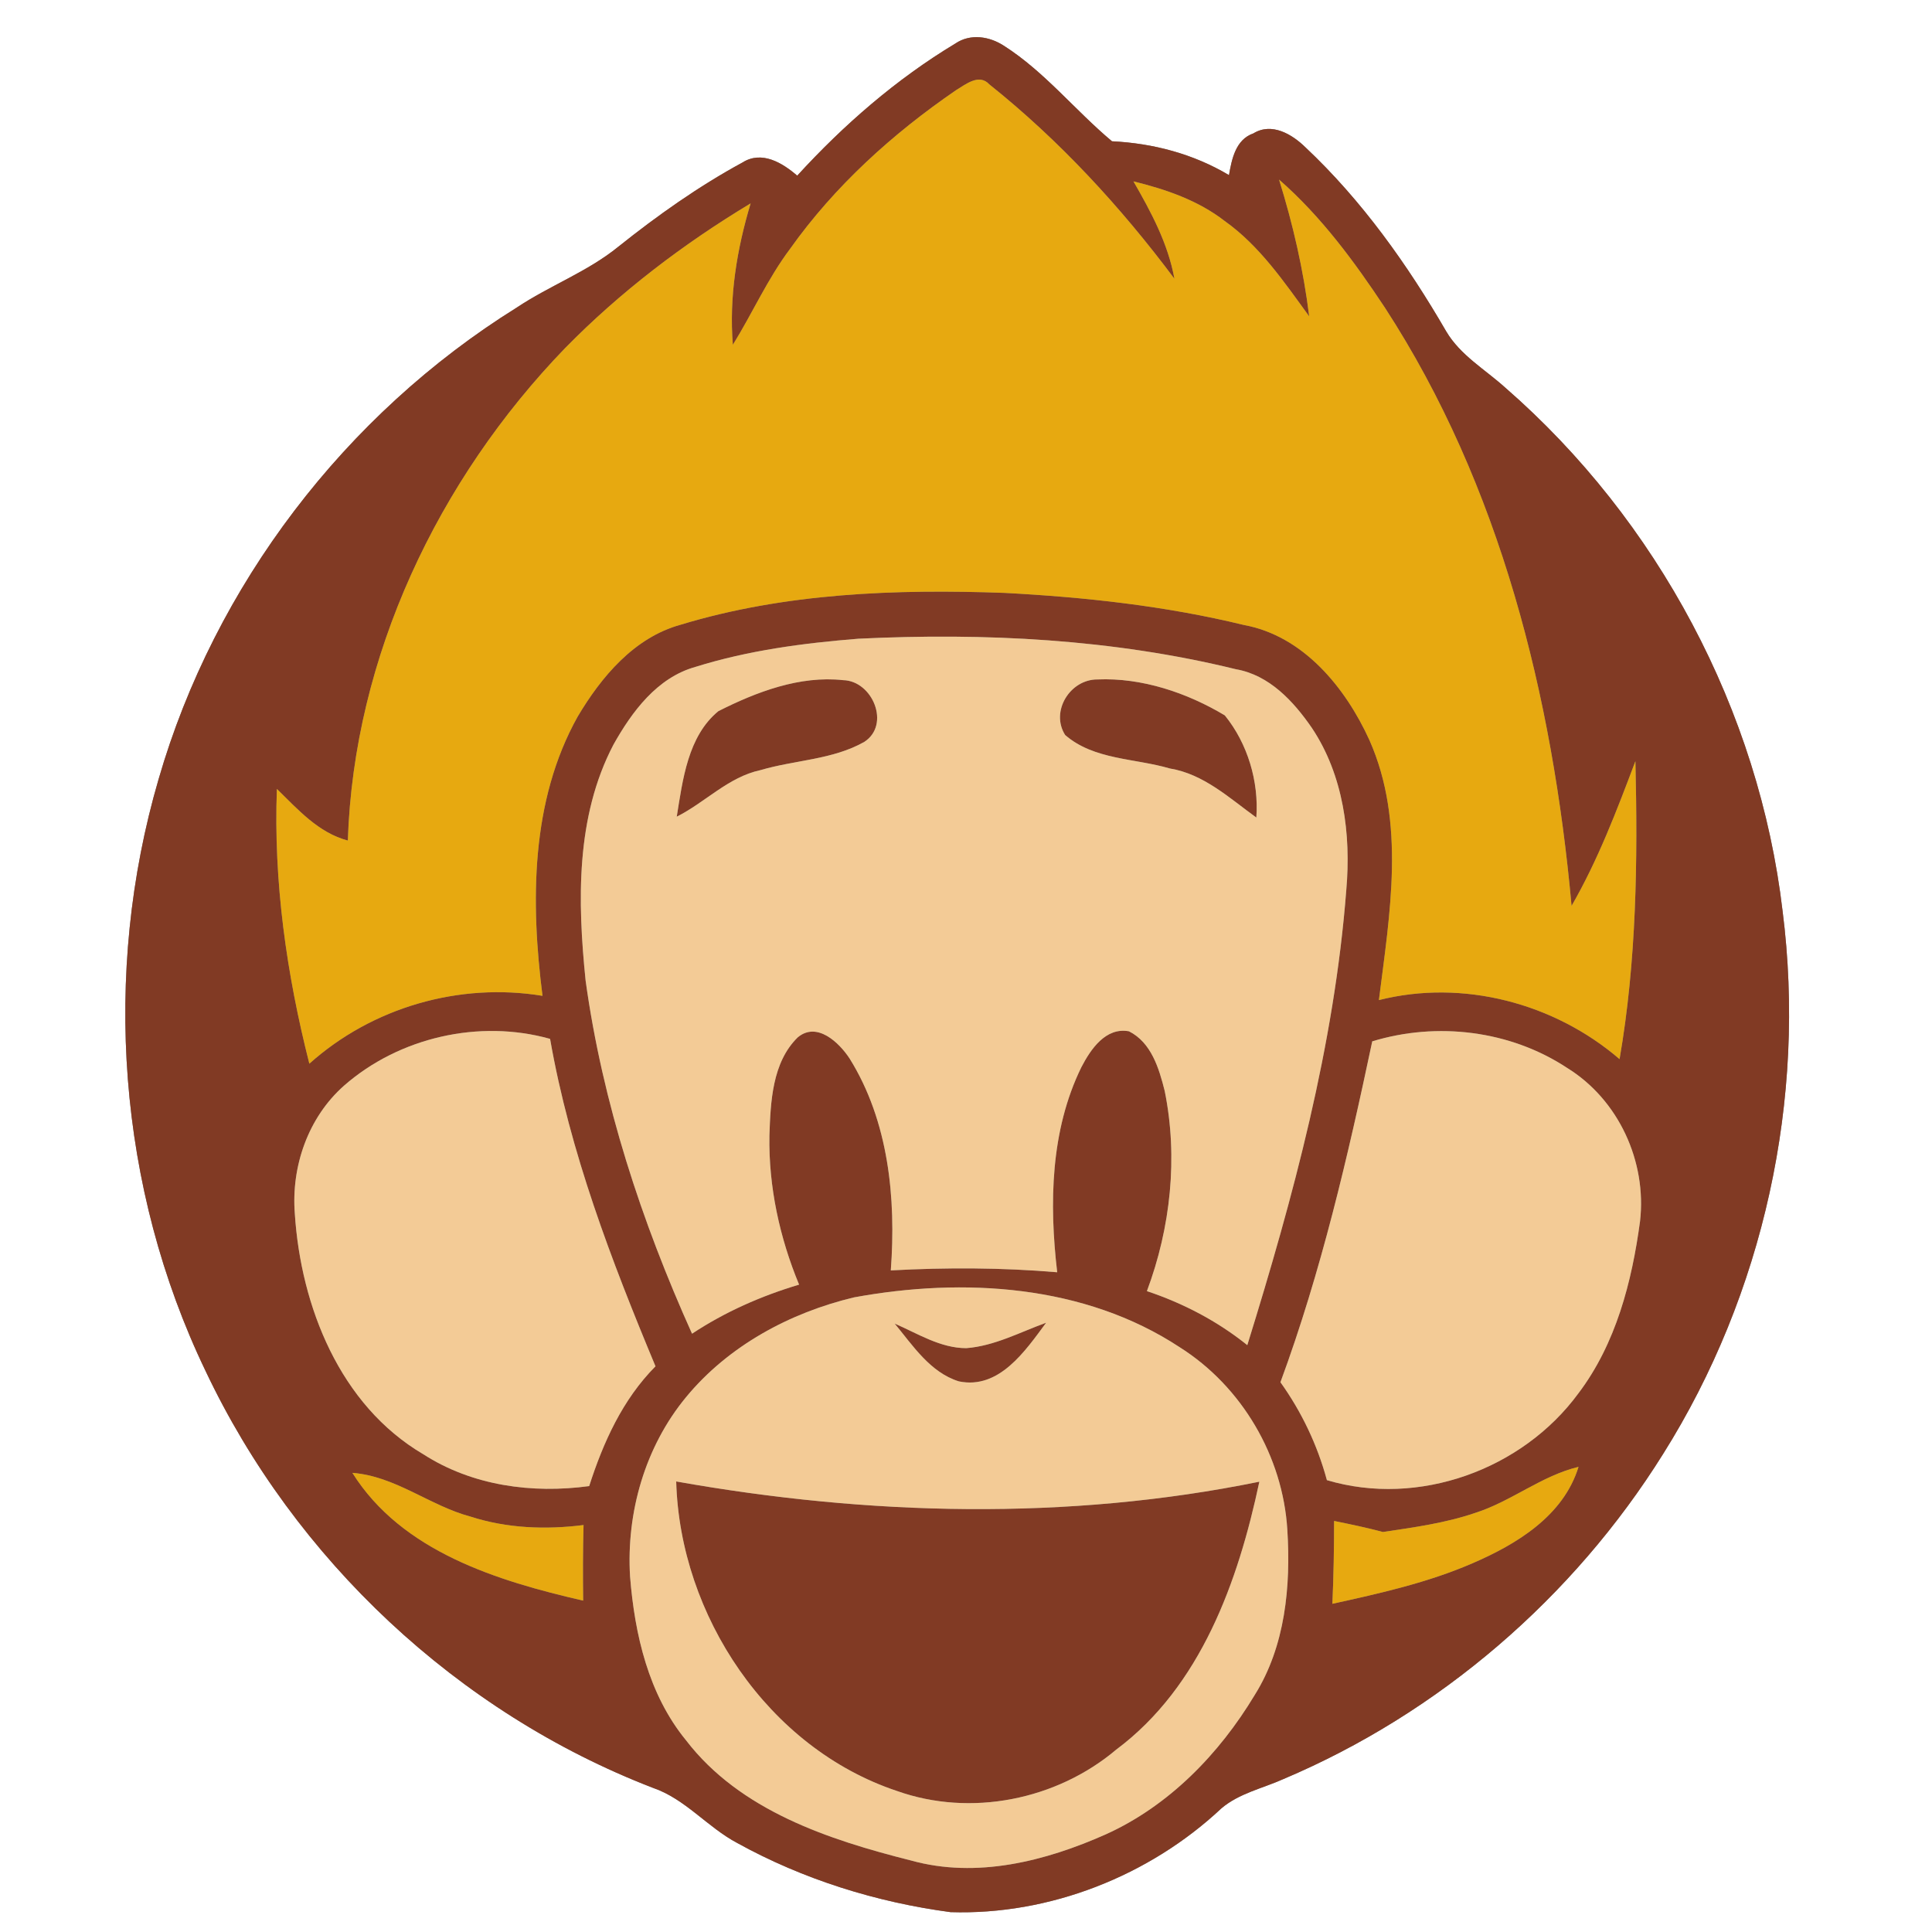 <?xml version="1.0" encoding="UTF-8" ?>
<!DOCTYPE svg PUBLIC "-//W3C//DTD SVG 1.1//EN" "http://www.w3.org/Graphics/SVG/1.1/DTD/svg11.dtd">
<svg width="250pt" height="250pt" viewBox="0 0 250 250" version="1.1" xmlns="http://www.w3.org/2000/svg">
<rect x="0" y="0" width="250" height="250" fill="#808080" stroke="none"/>
<g id="#ffffffff">
<path fill="#ffffff" opacity="1.00" d=" M 0.00 0.00 L 250.00 0.00 L 250.00 250.00 L 0.00 250.00 L 0.00 0.00 M 123.61 5.64 C 115.97 10.24 109.17 16.16 103.16 22.73 C 101.25 21.08 98.58 19.45 96.09 21.02 C 90.40 24.11 85.09 27.87 80.03 31.91 C 76.03 35.17 71.11 36.96 66.85 39.81 C 44.68 53.62 27.78 75.72 20.52 100.83 C 13.18 125.94 15.24 153.75 26.58 177.36 C 38.13 201.80 59.23 221.60 84.47 231.34 C 88.69 232.78 91.53 236.44 95.41 238.49 C 103.91 243.19 113.40 246.15 123.00 247.43 C 135.80 247.84 148.72 242.75 158.05 234.00 C 160.34 232.05 163.38 231.42 166.07 230.21 C 186.24 221.68 203.60 206.72 215.20 188.15 C 228.22 167.45 233.76 142.18 230.67 117.92 C 227.62 91.94 214.50 67.34 194.79 50.17 C 192.18 47.81 188.97 45.98 187.14 42.88 C 182.12 34.22 176.24 25.95 168.93 19.07 C 167.20 17.37 164.56 15.80 162.19 17.26 C 159.90 18.05 159.39 20.58 159.03 22.66 C 154.43 19.92 149.22 18.54 143.89 18.28 C 139.14 14.31 135.21 9.32 129.95 5.95 C 128.06 4.70 125.57 4.30 123.61 5.64 Z" />
</g>
<g id="#813a24ff">
<path fill="#813a24" opacity="1.00" d=" M 123.61 5.64 C 125.57 4.30 128.06 4.70 129.95 5.95 C 135.21 9.32 139.14 14.31 143.89 18.28 C 149.22 18.54 154.43 19.92 159.03 22.66 C 159.39 20.58 159.90 18.05 162.19 17.26 C 164.56 15.80 167.20 17.37 168.93 19.07 C 176.24 25.95 182.12 34.22 187.14 42.88 C 188.97 45.98 192.18 47.81 194.79 50.17 C 214.50 67.34 227.62 91.94 230.67 117.92 C 233.76 142.18 228.22 167.45 215.20 188.15 C 203.60 206.72 186.24 221.68 166.07 230.21 C 163.38 231.42 160.34 232.05 158.05 234.00 C 148.72 242.75 135.80 247.84 123.00 247.43 C 113.40 246.15 103.91 243.19 95.41 238.49 C 91.53 236.44 88.69 232.78 84.47 231.34 C 59.23 221.60 38.13 201.80 26.58 177.36 C 15.24 153.75 13.18 125.94 20.52 100.83 C 27.78 75.72 44.68 53.62 66.85 39.81 C 71.11 36.96 76.03 35.17 80.03 31.91 C 85.09 27.87 90.40 24.11 96.09 21.02 C 98.58 19.45 101.25 21.08 103.16 22.73 C 109.17 16.16 115.97 10.24 123.61 5.64 M 123.71 11.67 C 115.51 17.29 108.01 24.07 102.23 32.21 C 99.33 36.07 97.37 40.52 94.83 44.62 C 94.33 38.42 95.35 32.24 97.13 26.32 C 88.41 31.57 80.25 37.78 73.12 45.05 C 56.68 62.07 45.79 84.96 45.01 108.77 C 41.18 107.75 38.55 104.74 35.83 102.09 C 35.38 114.07 37.08 126.04 40.03 137.64 C 48.15 130.36 59.44 127.09 70.20 128.86 C 68.66 116.76 68.64 103.65 74.76 92.71 C 77.81 87.58 82.05 82.51 88.03 80.85 C 101.58 76.73 115.93 76.21 129.99 76.72 C 140.40 77.27 150.81 78.40 160.95 80.87 C 168.66 82.28 174.11 88.98 177.20 95.76 C 181.93 106.41 179.83 118.28 178.43 129.41 C 189.29 126.67 201.12 129.79 209.57 137.05 C 211.77 124.34 211.93 111.36 211.62 98.50 C 209.21 104.89 206.78 111.29 203.36 117.22 C 200.90 90.15 194.17 62.84 179.21 39.82 C 175.25 33.84 170.94 27.98 165.51 23.24 C 167.31 29.02 168.67 34.93 169.41 40.94 C 166.17 36.49 163.01 31.82 158.46 28.59 C 155.02 25.92 150.85 24.50 146.67 23.47 C 148.95 27.43 151.15 31.52 151.97 36.07 C 145.03 26.78 137.09 18.16 128.02 10.92 C 126.70 9.48 124.97 10.91 123.71 11.67 M 89.98 86.30 C 85.04 87.68 81.77 92.09 79.38 96.36 C 74.48 105.71 74.73 116.68 75.78 126.90 C 77.97 142.72 83.01 158.05 89.55 172.58 C 93.81 169.76 98.51 167.69 103.40 166.23 C 100.88 160.14 99.45 153.57 99.56 146.96 C 99.71 142.59 99.91 137.48 103.23 134.23 C 105.71 132.16 108.58 134.89 109.95 136.99 C 114.99 145.09 115.97 155.05 115.27 164.39 C 122.44 164.00 129.64 164.02 136.80 164.63 C 135.76 155.74 135.92 146.28 139.93 138.09 C 141.13 135.78 143.07 132.89 146.09 133.45 C 148.98 134.90 149.98 138.25 150.71 141.16 C 152.46 149.78 151.48 158.86 148.41 167.07 C 153.11 168.64 157.53 170.95 161.40 174.06 C 167.36 154.86 172.66 135.26 174.21 115.15 C 174.84 107.95 173.84 100.31 169.76 94.20 C 167.39 90.75 164.25 87.35 159.93 86.60 C 143.98 82.69 127.42 81.86 111.07 82.65 C 103.95 83.22 96.81 84.16 89.98 86.30 M 44.51 140.49 C 39.87 144.60 37.67 150.93 38.15 157.05 C 38.93 169.04 43.97 181.82 54.76 188.17 C 61.11 192.26 68.85 193.30 76.24 192.30 C 78.06 186.63 80.57 181.08 84.82 176.80 C 79.11 163.10 73.75 149.11 71.18 134.43 C 62.02 131.86 51.65 134.23 44.51 140.49 M 177.57 134.75 C 174.42 149.65 170.96 164.56 165.69 178.86 C 168.43 182.69 170.47 186.98 171.70 191.53 C 183.55 195.06 197.00 190.18 204.25 180.29 C 209.10 173.88 211.17 165.86 212.22 158.03 C 213.11 150.30 209.44 142.30 202.79 138.19 C 195.42 133.33 185.98 132.19 177.57 134.75 M 110.51 167.88 C 102.21 169.86 94.24 174.15 88.76 180.81 C 83.46 187.23 81.03 195.75 81.53 204.00 C 82.13 211.49 83.90 219.24 88.77 225.19 C 95.75 234.29 107.21 238.06 117.90 240.75 C 126.38 243.11 135.28 240.84 143.10 237.36 C 151.28 233.66 157.78 226.95 162.36 219.33 C 166.32 213.01 167.04 205.25 166.58 197.96 C 166.00 188.46 160.71 179.42 152.65 174.33 C 140.33 166.22 124.68 165.28 110.51 167.88 M 190.89 195.77 C 187.03 197.09 182.97 197.64 178.95 198.24 C 176.86 197.68 174.74 197.24 172.63 196.81 C 172.63 200.38 172.57 203.96 172.41 207.53 C 178.55 206.18 184.74 204.80 190.53 202.29 C 196.28 199.81 202.31 196.15 204.26 189.81 C 199.45 190.97 195.57 194.28 190.89 195.77 M 45.60 190.59 C 52.00 200.79 64.37 204.57 75.46 207.12 C 75.42 203.85 75.42 200.59 75.51 197.34 C 70.62 197.96 65.60 197.77 60.89 196.25 C 55.60 194.84 51.19 191.02 45.60 190.59 Z" />
<path fill="#813a24" opacity="1.00" d=" M 92.96 92.02 C 97.89 89.53 103.49 87.40 109.09 88.01 C 112.92 88.09 115.27 93.78 111.84 96.00 C 107.75 98.32 102.85 98.34 98.42 99.65 C 94.25 100.54 91.27 103.82 87.57 105.68 C 88.34 100.92 89.00 95.27 92.96 92.02 Z" />
<path fill="#813a24" opacity="1.00" d=" M 137.83 95.11 C 135.89 92.06 138.46 87.90 142.01 87.92 C 147.75 87.67 153.60 89.64 158.49 92.57 C 161.44 96.20 162.91 101.12 162.57 105.79 C 159.09 103.28 155.77 100.16 151.37 99.44 C 146.86 98.11 141.54 98.34 137.83 95.11 Z" />
<path fill="#813a24" opacity="1.00" d=" M 115.77 171.27 C 118.75 172.56 121.68 174.45 125.04 174.45 C 128.69 174.17 131.97 172.39 135.37 171.16 C 132.69 174.78 129.30 179.83 124.08 178.75 C 120.37 177.60 118.12 174.11 115.77 171.27 Z" />
<path fill="#813a24" opacity="1.00" d=" M 87.50 191.70 C 112.37 196.12 138.12 196.80 162.96 191.73 C 160.23 204.61 155.39 218.23 144.44 226.40 C 136.72 232.92 125.62 235.15 116.06 231.75 C 99.38 226.19 87.98 209.03 87.50 191.70 Z" />
</g>
<g id="#e7a910ff">
<path fill="#e7a910" opacity="1.00" d=" M 123.71 11.67 C 124.97 10.91 126.70 9.48 128.02 10.92 C 137.09 18.16 145.03 26.78 151.97 36.07 C 151.15 31.52 148.95 27.43 146.67 23.47 C 150.85 24.50 155.02 25.92 158.46 28.59 C 163.01 31.82 166.17 36.49 169.41 40.94 C 168.67 34.93 167.31 29.02 165.51 23.24 C 170.94 27.98 175.25 33.84 179.21 39.82 C 194.17 62.84 200.90 90.15 203.36 117.22 C 206.78 111.29 209.21 104.89 211.62 98.50 C 211.93 111.36 211.77 124.34 209.57 137.05 C 201.12 129.79 189.29 126.67 178.43 129.41 C 179.83 118.28 181.93 106.41 177.20 95.76 C 174.11 88.98 168.66 82.28 160.95 80.87 C 150.81 78.40 140.40 77.27 129.99 76.72 C 115.93 76.21 101.58 76.73 88.03 80.85 C 82.05 82.51 77.81 87.58 74.76 92.71 C 68.64 103.65 68.66 116.76 70.20 128.86 C 59.44 127.09 48.15 130.36 40.03 137.64 C 37.08 126.04 35.38 114.07 35.83 102.09 C 38.55 104.74 41.18 107.75 45.01 108.77 C 45.79 84.96 56.68 62.07 73.12 45.05 C 80.25 37.78 88.41 31.57 97.13 26.32 C 95.35 32.24 94.33 38.42 94.83 44.62 C 97.37 40.52 99.33 36.07 102.23 32.21 C 108.01 24.07 115.51 17.29 123.71 11.67 Z" />
<path fill="#e7a910" opacity="1.00" d=" M 190.89 195.77 C 195.57 194.28 199.45 190.97 204.26 189.81 C 202.31 196.15 196.28 199.81 190.53 202.29 C 184.74 204.80 178.55 206.18 172.41 207.53 C 172.57 203.96 172.63 200.38 172.63 196.81 C 174.74 197.24 176.86 197.68 178.95 198.24 C 182.97 197.64 187.03 197.09 190.89 195.77 Z" />
<path fill="#e7a910" opacity="1.00" d=" M 45.60 190.59 C 51.19 191.02 55.60 194.84 60.89 196.25 C 65.60 197.77 70.62 197.96 75.51 197.34 C 75.42 200.59 75.42 203.85 75.46 207.12 C 64.37 204.57 52.00 200.79 45.60 190.59 Z" />
</g>
<g id="#f3cb96ff">
<path fill="#f3cb96" opacity="1.00" d=" M 89.98 86.30 C 96.81 84.16 103.95 83.22 111.07 82.65 C 127.42 81.86 143.98 82.69 159.93 86.60 C 164.25 87.35 167.39 90.75 169.76 94.20 C 173.84 100.31 174.84 107.95 174.21 115.15 C 172.66 135.26 167.36 154.86 161.40 174.06 C 157.53 170.95 153.11 168.64 148.41 167.07 C 151.48 158.86 152.46 149.78 150.71 141.16 C 149.98 138.25 148.98 134.90 146.09 133.45 C 143.07 132.89 141.13 135.78 139.93 138.09 C 135.92 146.28 135.76 155.74 136.80 164.63 C 129.64 164.02 122.44 164.00 115.27 164.39 C 115.97 155.05 114.99 145.09 109.95 136.99 C 108.58 134.89 105.71 132.16 103.23 134.23 C 99.91 137.48 99.71 142.59 99.56 146.96 C 99.45 153.57 100.88 160.14 103.40 166.23 C 98.51 167.69 93.81 169.76 89.55 172.58 C 83.01 158.05 77.97 142.72 75.78 126.90 C 74.73 116.68 74.48 105.71 79.38 96.36 C 81.77 92.09 85.04 87.68 89.98 86.30 M 92.96 92.02 C 89.00 95.27 88.34 100.92 87.57 105.68 C 91.27 103.82 94.25 100.54 98.42 99.65 C 102.85 98.34 107.75 98.32 111.84 96.00 C 115.27 93.78 112.92 88.09 109.09 88.01 C 103.49 87.40 97.89 89.53 92.96 92.02 M 137.83 95.11 C 141.54 98.34 146.86 98.11 151.37 99.44 C 155.77 100.16 159.09 103.28 162.57 105.79 C 162.91 101.12 161.44 96.20 158.49 92.57 C 153.60 89.64 147.75 87.67 142.01 87.92 C 138.46 87.90 135.89 92.06 137.83 95.11 Z" />
<path fill="#f3cb96" opacity="1.00" d=" M 44.51 140.49 C 51.65 134.23 62.02 131.86 71.18 134.43 C 73.75 149.11 79.11 163.10 84.82 176.80 C 80.57 181.08 78.06 186.63 76.24 192.30 C 68.85 193.30 61.11 192.26 54.76 188.17 C 43.97 181.82 38.93 169.04 38.15 157.05 C 37.67 150.93 39.87 144.60 44.51 140.49 Z" />
<path fill="#f3cb96" opacity="1.00" d=" M 177.57 134.75 C 185.98 132.19 195.42 133.33 202.79 138.19 C 209.44 142.30 213.11 150.30 212.22 158.03 C 211.17 165.86 209.10 173.88 204.25 180.29 C 197.00 190.18 183.55 195.06 171.70 191.53 C 170.47 186.98 168.43 182.69 165.69 178.86 C 170.96 164.56 174.42 149.65 177.57 134.75 Z" />
<path fill="#f3cb96" opacity="1.00" d=" M 110.51 167.88 C 124.68 165.28 140.33 166.22 152.65 174.33 C 160.71 179.42 166.00 188.46 166.58 197.96 C 167.04 205.25 166.32 213.01 162.36 219.33 C 157.78 226.95 151.28 233.66 143.10 237.36 C 135.28 240.84 126.38 243.11 117.90 240.75 C 107.21 238.06 95.75 234.29 88.77 225.19 C 83.90 219.24 82.13 211.49 81.53 204.00 C 81.03 195.75 83.46 187.23 88.76 180.81 C 94.24 174.15 102.21 169.86 110.51 167.88 M 115.77 171.27 C 118.12 174.11 120.37 177.60 124.08 178.75 C 129.30 179.83 132.69 174.78 135.37 171.16 C 131.97 172.39 128.69 174.17 125.04 174.45 C 121.68 174.45 118.75 172.56 115.77 171.27 M 87.50 191.70 C 87.98 209.03 99.38 226.19 116.06 231.75 C 125.62 235.15 136.72 232.92 144.44 226.40 C 155.39 218.23 160.23 204.61 162.96 191.73 C 138.12 196.80 112.37 196.12 87.50 191.70 Z" />
</g>
</svg>
